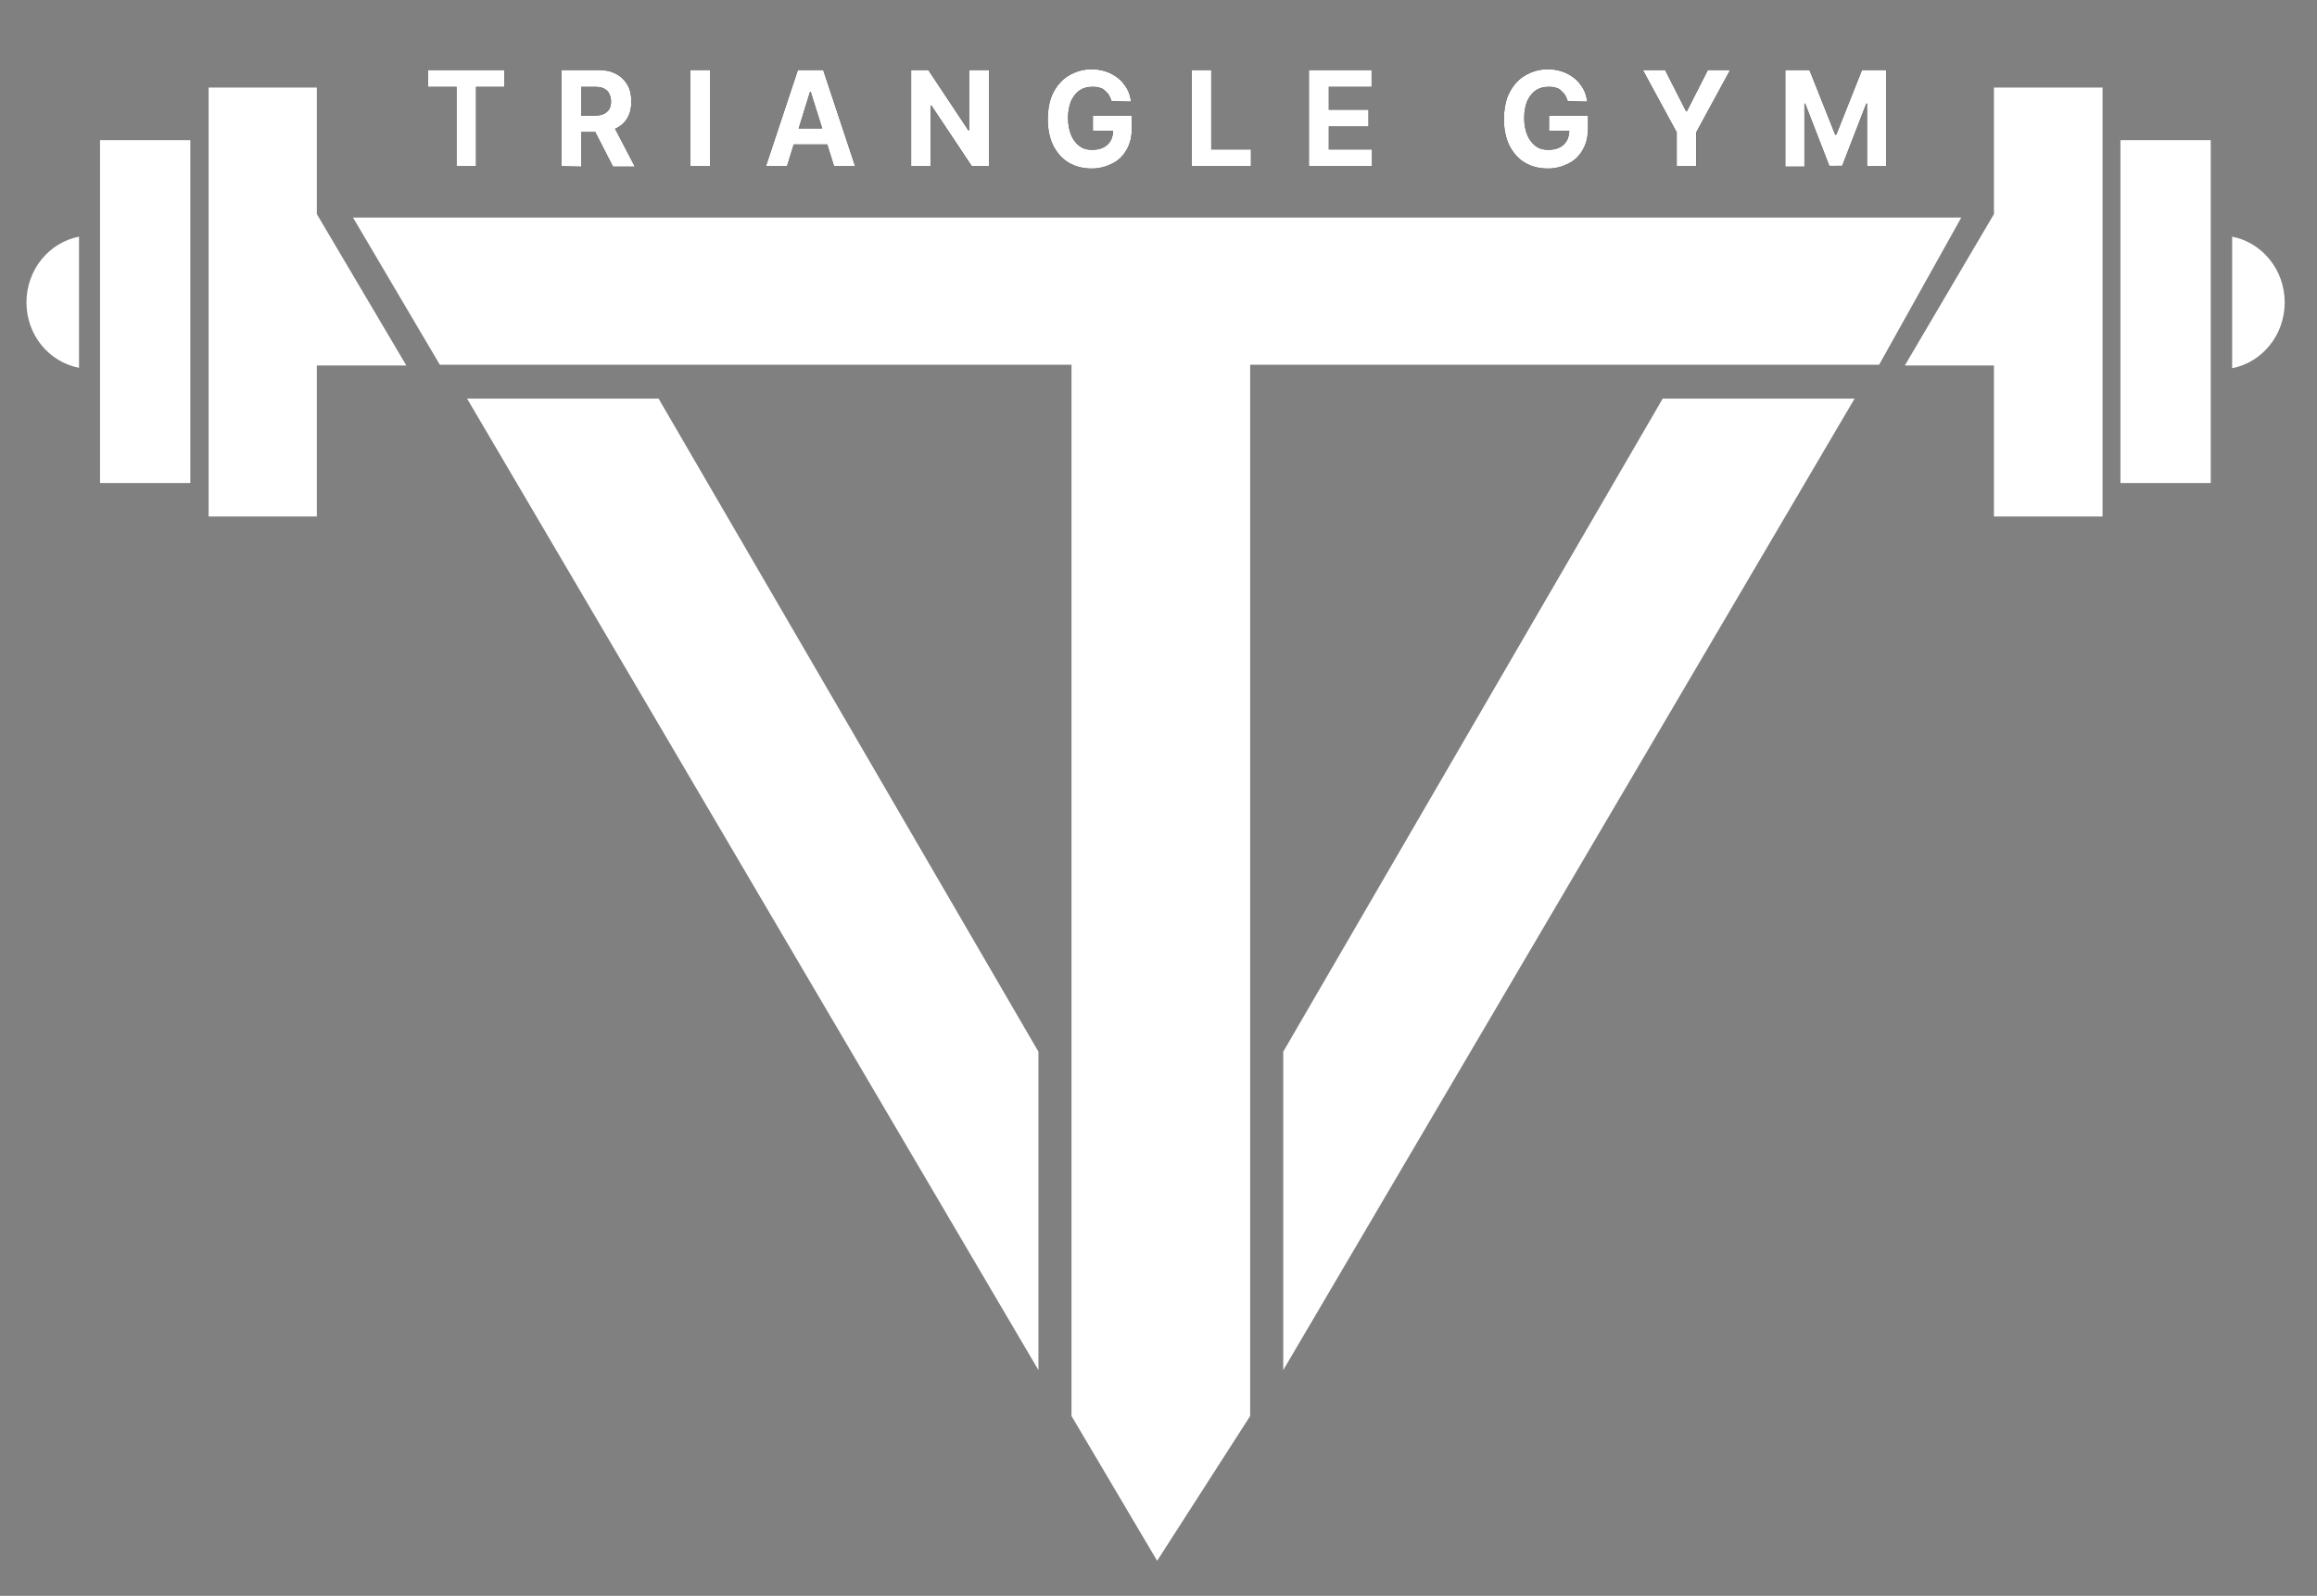 <?xml version="1.0" encoding="utf-8"?>
<!-- Generator: Adobe Illustrator 25.1.0, SVG Export Plug-In . SVG Version: 6.00 Build 0)  -->
<svg version="1.1" id="Layer_1" xmlns="http://www.w3.org/2000/svg" xmlns:xlink="http://www.w3.org/1999/xlink" x="0px" y="0px"
	 viewBox="0 0 595.3 410" style="enable-background:new 0 0 595.3 410;" xml:space="preserve">
<rect x="0" y="0" width="595.3" height="410" fill="#808080" stroke="none"/>
<style type="text/css">
	.st0{fill:#FFFFFF;}
	.st1{fill:#414042;}
</style>
<g>
	<polygon class="st0" points="503.9,55.9 90.7,55.9 113,93.7 275.3,93.7 275.3,363.8 297.3,401 321.2,363.8 321.2,93.7 482.8,93.7 	
		"/>
	<polygon class="st0" points="266.8,270.2 266.8,352 120,102.4 169.2,102.4 	"/>
	<polygon class="st0" points="329.7,270.2 329.7,352 476.5,102.4 427.2,102.4 	"/>
	<g>
		<rect x="25.7" y="36" class="st0" width="23.2" height="88.1"/>
		<polygon class="st0" points="104.4,93.9 81.4,55 81.4,22.5 53.6,22.5 53.6,132.7 81.4,132.7 81.4,93.9 		"/>
		<path class="st0" d="M20.3,60.8c-7.7,1.5-13.5,8.5-13.5,16.9S12.6,93,20.3,94.5V60.8z"/>
	</g>
	<g>
		<rect x="544.8" y="36" class="st0" width="23.2" height="88.1"/>
		<polygon class="st0" points="489.4,93.9 512.3,55 512.3,22.5 540.2,22.5 540.2,132.7 512.3,132.7 512.3,93.9 		"/>
		<path class="st0" d="M573.5,60.8c7.7,1.5,13.5,8.5,13.5,16.9s-5.8,15.4-13.5,16.9V60.8z"/>
	</g>
	<g>
		<g>
			<path class="st1" d="M110,22.3V18h19.6v4.3h-7.3v20.4h-5V22.3H110z"/>
			<path class="st1" d="M144.3,42.7V18h9.4c1.8,0,3.3,0.3,4.6,1c1.3,0.7,2.2,1.6,2.9,2.8s1,2.6,1,4.3c0,1.6-0.3,3-1,4.2
				c-0.7,1.2-1.7,2.1-3,2.7c-1.3,0.6-2.9,0.9-4.7,0.9h-6.3v-4.2h5.5c1,0,1.8-0.1,2.4-0.4c0.6-0.3,1.1-0.7,1.4-1.2
				c0.3-0.5,0.5-1.2,0.5-2c0-0.8-0.2-1.5-0.5-2.1c-0.3-0.6-0.8-1-1.4-1.3c-0.6-0.3-1.4-0.4-2.4-0.4h-3.4v20.5L144.3,42.7L144.3,42.7
				z M157.2,31.5l5.9,11.3h-5.6l-5.8-11.3H157.2z"/>
			<path class="st1" d="M182.4,18v24.7h-5V18H182.4z"/>
			<path class="st1" d="M202.2,42.7h-5.4L205,18h6.5l8.2,24.7h-5.4l-6-19.1h-0.2L202.2,42.7z M201.8,33h12.8v4.1h-12.8V33z"/>
			<path class="st1" d="M254.1,18v24.7h-4.4l-10.4-15.6h-0.2v15.6h-5V18h4.4l10.3,15.5h0.2V18H254.1z"/>
			<path class="st1" d="M285.6,26c-0.2-0.6-0.4-1.1-0.7-1.6c-0.3-0.5-0.7-0.8-1.1-1.2s-0.9-0.6-1.4-0.7c-0.5-0.2-1.1-0.2-1.8-0.2
				c-1.2,0-2.3,0.3-3.2,0.9c-0.9,0.6-1.6,1.5-2.2,2.7c-0.5,1.2-0.8,2.7-0.8,4.4c0,1.7,0.3,3.2,0.8,4.4c0.5,1.2,1.2,2.1,2.1,2.8
				s2,1,3.3,1c1.1,0,2.1-0.2,2.9-0.6c0.8-0.4,1.4-1,1.9-1.8c0.4-0.8,0.6-1.7,0.6-2.7l1,0.2h-6.2v-3.9h10v3.1c0,2.2-0.4,4-1.3,5.6
				c-0.9,1.6-2.1,2.8-3.7,3.6c-1.6,0.8-3.3,1.3-5.3,1.3c-2.2,0-4.2-0.5-5.9-1.5s-3-2.5-4-4.4c-0.9-1.9-1.4-4.1-1.4-6.8
				c0-2,0.3-3.8,0.8-5.4c0.6-1.6,1.4-2.9,2.4-4c1-1.1,2.2-1.9,3.6-2.5c1.4-0.6,2.8-0.9,4.4-0.9c1.4,0,2.6,0.2,3.8,0.6
				c1.2,0.4,2.2,1,3.1,1.7c0.9,0.7,1.6,1.6,2.2,2.6c0.6,1,0.9,2.1,1.1,3.4L285.6,26L285.6,26z"/>
			<path class="st1" d="M306.2,42.7V18h5v20.4h10.2v4.3H306.2z"/>
			<path class="st1" d="M336.3,42.7V18h16.1v4.3h-11v5.9h10.2v4.3h-10.2v5.9h11.1v4.3L336.3,42.7L336.3,42.7z"/>
			<path class="st1" d="M402.8,26c-0.2-0.6-0.4-1.1-0.7-1.6c-0.3-0.5-0.7-0.8-1.1-1.2s-0.9-0.6-1.4-0.7c-0.5-0.2-1.1-0.2-1.8-0.2
				c-1.2,0-2.3,0.3-3.2,0.9c-0.9,0.6-1.6,1.5-2.2,2.7c-0.5,1.2-0.8,2.7-0.8,4.4c0,1.7,0.3,3.2,0.8,4.4c0.5,1.2,1.2,2.1,2.1,2.8
				s2,1,3.3,1c1.1,0,2.1-0.2,2.9-0.6c0.8-0.4,1.4-1,1.9-1.8c0.4-0.8,0.6-1.7,0.6-2.7l1,0.2h-6.2v-3.9h10v3.1c0,2.2-0.4,4-1.3,5.6
				s-2.1,2.8-3.7,3.6c-1.6,0.8-3.3,1.3-5.3,1.3c-2.2,0-4.2-0.5-5.9-1.5c-1.7-1-3-2.5-4-4.4c-0.9-1.9-1.4-4.1-1.4-6.8
				c0-2,0.3-3.8,0.8-5.4c0.6-1.6,1.4-2.9,2.4-4c1-1.1,2.2-1.9,3.6-2.5c1.4-0.6,2.8-0.9,4.4-0.9c1.4,0,2.6,0.2,3.8,0.6
				c1.2,0.4,2.2,1,3.1,1.7c0.9,0.7,1.6,1.6,2.2,2.6c0.6,1,0.9,2.1,1.1,3.4L402.8,26L402.8,26z"/>
			<path class="st1" d="M422.1,18h5.7l5.4,10.6h0.2l5.4-10.6h5.7l-8.7,16v8.7h-5V34L422.1,18z"/>
			<path class="st1" d="M458.7,18h6.2l6.6,16.6h0.3l6.6-16.6h6.2v24.7h-4.9V26.6h-0.2l-6.2,16H470l-6.2-16h-0.2v16.2h-4.9L458.7,18
				L458.7,18z"/>
		</g>
		<g>
			<path d="M110,22.3V18h19.6v4.3h-7.3v20.4h-5V22.3H110z"/>
			<path d="M144.3,42.7V18h9.4c1.8,0,3.3,0.3,4.6,1c1.3,0.7,2.2,1.6,2.9,2.8s1,2.6,1,4.3c0,1.6-0.3,3-1,4.2c-0.7,1.2-1.7,2.1-3,2.7
				c-1.3,0.6-2.9,0.9-4.7,0.9h-6.3v-4.2h5.5c1,0,1.8-0.1,2.4-0.4c0.6-0.3,1.1-0.7,1.4-1.2c0.3-0.5,0.5-1.2,0.5-2
				c0-0.8-0.2-1.5-0.5-2.1c-0.3-0.6-0.8-1-1.4-1.3c-0.6-0.3-1.4-0.4-2.4-0.4h-3.4v20.5L144.3,42.7L144.3,42.7z M157.2,31.5l5.9,11.3
				h-5.6l-5.8-11.3H157.2z"/>
			<path d="M182.4,18v24.7h-5V18H182.4z"/>
			<path d="M202.2,42.7h-5.4L205,18h6.5l8.2,24.7h-5.4l-6-19.1h-0.2L202.2,42.7z M201.8,33h12.8v4.1h-12.8V33z"/>
			<path d="M254.1,18v24.7h-4.4l-10.4-15.6h-0.2v15.6h-5V18h4.4l10.3,15.5h0.2V18H254.1z"/>
			<path d="M285.6,26c-0.2-0.6-0.4-1.1-0.7-1.6c-0.3-0.5-0.7-0.8-1.1-1.2s-0.9-0.6-1.4-0.7c-0.5-0.2-1.1-0.2-1.8-0.2
				c-1.2,0-2.3,0.3-3.2,0.9c-0.9,0.6-1.6,1.5-2.2,2.7c-0.5,1.2-0.8,2.7-0.8,4.4c0,1.7,0.3,3.2,0.8,4.4c0.5,1.2,1.2,2.1,2.1,2.8
				s2,1,3.3,1c1.1,0,2.1-0.2,2.9-0.6c0.8-0.4,1.4-1,1.9-1.8c0.4-0.8,0.6-1.7,0.6-2.7l1,0.2h-6.2v-3.9h10v3.1c0,2.2-0.4,4-1.3,5.6
				c-0.9,1.6-2.1,2.8-3.7,3.6c-1.6,0.8-3.3,1.3-5.3,1.3c-2.2,0-4.2-0.5-5.9-1.5s-3-2.5-4-4.4c-0.9-1.9-1.4-4.1-1.4-6.8
				c0-2,0.3-3.8,0.8-5.4c0.6-1.6,1.4-2.9,2.4-4c1-1.1,2.2-1.9,3.6-2.5c1.4-0.6,2.8-0.9,4.4-0.9c1.4,0,2.6,0.2,3.8,0.6
				c1.2,0.4,2.2,1,3.1,1.7c0.9,0.7,1.6,1.6,2.2,2.6c0.6,1,0.9,2.1,1.1,3.4L285.6,26L285.6,26z"/>
			<path d="M306.2,42.7V18h5v20.4h10.2v4.3H306.2z"/>
			<path d="M336.3,42.7V18h16.1v4.3h-11v5.9h10.2v4.3h-10.2v5.9h11.1v4.3L336.3,42.7L336.3,42.7z"/>
			<path d="M402.8,26c-0.2-0.6-0.4-1.1-0.7-1.6c-0.3-0.5-0.7-0.8-1.1-1.2s-0.9-0.6-1.4-0.7c-0.5-0.2-1.1-0.2-1.8-0.2
				c-1.2,0-2.3,0.3-3.2,0.9c-0.9,0.6-1.6,1.5-2.2,2.7c-0.5,1.2-0.8,2.7-0.8,4.4c0,1.7,0.3,3.2,0.8,4.4c0.5,1.2,1.2,2.1,2.1,2.8
				s2,1,3.3,1c1.1,0,2.1-0.2,2.9-0.6c0.8-0.4,1.4-1,1.9-1.8c0.4-0.8,0.6-1.7,0.6-2.7l1,0.2h-6.2v-3.9h10v3.1c0,2.2-0.4,4-1.3,5.6
				s-2.1,2.8-3.7,3.6c-1.6,0.8-3.3,1.3-5.3,1.3c-2.2,0-4.2-0.5-5.9-1.5c-1.7-1-3-2.5-4-4.4c-0.9-1.9-1.4-4.1-1.4-6.8
				c0-2,0.3-3.8,0.8-5.4c0.6-1.6,1.4-2.9,2.4-4c1-1.1,2.2-1.9,3.6-2.5c1.4-0.6,2.8-0.9,4.4-0.9c1.4,0,2.6,0.2,3.8,0.6
				c1.2,0.4,2.2,1,3.1,1.7c0.9,0.7,1.6,1.6,2.2,2.6c0.6,1,0.9,2.1,1.1,3.4L402.8,26L402.8,26z"/>
			<path d="M422.1,18h5.7l5.4,10.6h0.2l5.4-10.6h5.7l-8.7,16v8.7h-5V34L422.1,18z"/>
			<path d="M458.7,18h6.2l6.6,16.6h0.3l6.6-16.6h6.2v24.7h-4.9V26.6h-0.2l-6.2,16H470l-6.2-16h-0.2v16.2h-4.9L458.7,18L458.7,18z"/>
		</g>
		<g>
			<path class="st0" d="M110,22.3V18h19.6v4.3h-7.3v20.4h-5V22.3H110z"/>
			<path class="st0" d="M144.3,42.7V18h9.4c1.8,0,3.3,0.3,4.6,1c1.3,0.7,2.2,1.6,2.9,2.8s1,2.6,1,4.3c0,1.6-0.3,3-1,4.2
				c-0.7,1.2-1.7,2.1-3,2.7c-1.3,0.6-2.9,0.9-4.7,0.9h-6.3v-4.2h5.5c1,0,1.8-0.1,2.4-0.4c0.6-0.3,1.1-0.7,1.4-1.2
				c0.3-0.5,0.5-1.2,0.5-2c0-0.8-0.2-1.5-0.5-2.1c-0.3-0.6-0.8-1-1.4-1.3c-0.6-0.3-1.4-0.4-2.4-0.4h-3.4v20.5L144.3,42.7L144.3,42.7
				z M157.2,31.5l5.9,11.3h-5.6l-5.8-11.3H157.2z"/>
			<path class="st0" d="M182.4,18v24.7h-5V18H182.4z"/>
			<path class="st0" d="M202.2,42.7h-5.4L205,18h6.5l8.2,24.7h-5.4l-6-19.1h-0.2L202.2,42.7z M201.8,33h12.8v4.1h-12.8V33z"/>
			<path class="st0" d="M254.1,18v24.7h-4.4l-10.4-15.6h-0.2v15.6h-5V18h4.4l10.3,15.5h0.2V18H254.1z"/>
			<path class="st0" d="M285.6,26c-0.2-0.6-0.4-1.1-0.7-1.6c-0.3-0.5-0.7-0.8-1.1-1.2s-0.9-0.6-1.4-0.7c-0.5-0.2-1.1-0.2-1.8-0.2
				c-1.2,0-2.3,0.3-3.2,0.9c-0.9,0.6-1.6,1.5-2.2,2.7c-0.5,1.2-0.8,2.7-0.8,4.4c0,1.7,0.3,3.2,0.8,4.4c0.5,1.2,1.2,2.1,2.1,2.8
				s2,1,3.3,1c1.1,0,2.1-0.2,2.9-0.6c0.8-0.4,1.4-1,1.9-1.8c0.4-0.8,0.6-1.7,0.6-2.7l1,0.2h-6.2v-3.9h10v3.1c0,2.2-0.4,4-1.3,5.6
				c-0.9,1.6-2.1,2.8-3.7,3.6c-1.6,0.8-3.3,1.3-5.3,1.3c-2.2,0-4.2-0.5-5.9-1.5s-3-2.5-4-4.4c-0.9-1.9-1.4-4.1-1.4-6.8
				c0-2,0.3-3.8,0.8-5.4c0.6-1.6,1.4-2.9,2.4-4c1-1.1,2.2-1.9,3.6-2.5c1.4-0.6,2.8-0.9,4.4-0.9c1.4,0,2.6,0.2,3.8,0.6
				c1.2,0.4,2.2,1,3.1,1.7c0.9,0.7,1.6,1.6,2.2,2.6c0.6,1,0.9,2.1,1.1,3.4L285.6,26L285.6,26z"/>
			<path class="st0" d="M306.2,42.7V18h5v20.4h10.2v4.3H306.2z"/>
			<path class="st0" d="M336.3,42.7V18h16.1v4.3h-11v5.9h10.2v4.3h-10.2v5.9h11.1v4.3L336.3,42.7L336.3,42.7z"/>
			<path class="st0" d="M402.8,26c-0.2-0.6-0.4-1.1-0.7-1.6c-0.3-0.5-0.7-0.8-1.1-1.2s-0.9-0.6-1.4-0.7c-0.5-0.2-1.1-0.2-1.8-0.2
				c-1.2,0-2.3,0.3-3.2,0.9c-0.9,0.6-1.6,1.5-2.2,2.7c-0.5,1.2-0.8,2.7-0.8,4.4c0,1.7,0.3,3.2,0.8,4.4c0.5,1.2,1.2,2.1,2.1,2.8
				s2,1,3.3,1c1.1,0,2.1-0.2,2.9-0.6c0.8-0.4,1.4-1,1.9-1.8c0.4-0.8,0.6-1.7,0.6-2.7l1,0.2h-6.2v-3.9h10v3.1c0,2.2-0.4,4-1.3,5.6
				s-2.1,2.8-3.7,3.6c-1.6,0.8-3.3,1.3-5.3,1.3c-2.2,0-4.2-0.5-5.9-1.5c-1.7-1-3-2.5-4-4.4c-0.9-1.9-1.4-4.1-1.4-6.8
				c0-2,0.3-3.8,0.8-5.4c0.6-1.6,1.4-2.9,2.4-4c1-1.1,2.2-1.9,3.6-2.5c1.4-0.6,2.8-0.9,4.4-0.9c1.4,0,2.6,0.2,3.8,0.6
				c1.2,0.4,2.2,1,3.1,1.7c0.9,0.7,1.6,1.6,2.2,2.6c0.6,1,0.9,2.1,1.1,3.4L402.8,26L402.8,26z"/>
			<path class="st0" d="M422.1,18h5.7l5.4,10.6h0.2l5.4-10.6h5.7l-8.7,16v8.7h-5V34L422.1,18z"/>
			<path class="st0" d="M458.7,18h6.2l6.6,16.6h0.3l6.6-16.6h6.2v24.7h-4.9V26.6h-0.2l-6.2,16H470l-6.2-16h-0.2v16.2h-4.9L458.7,18
				L458.7,18z"/>
		</g>
	</g>
</g>
</svg>

